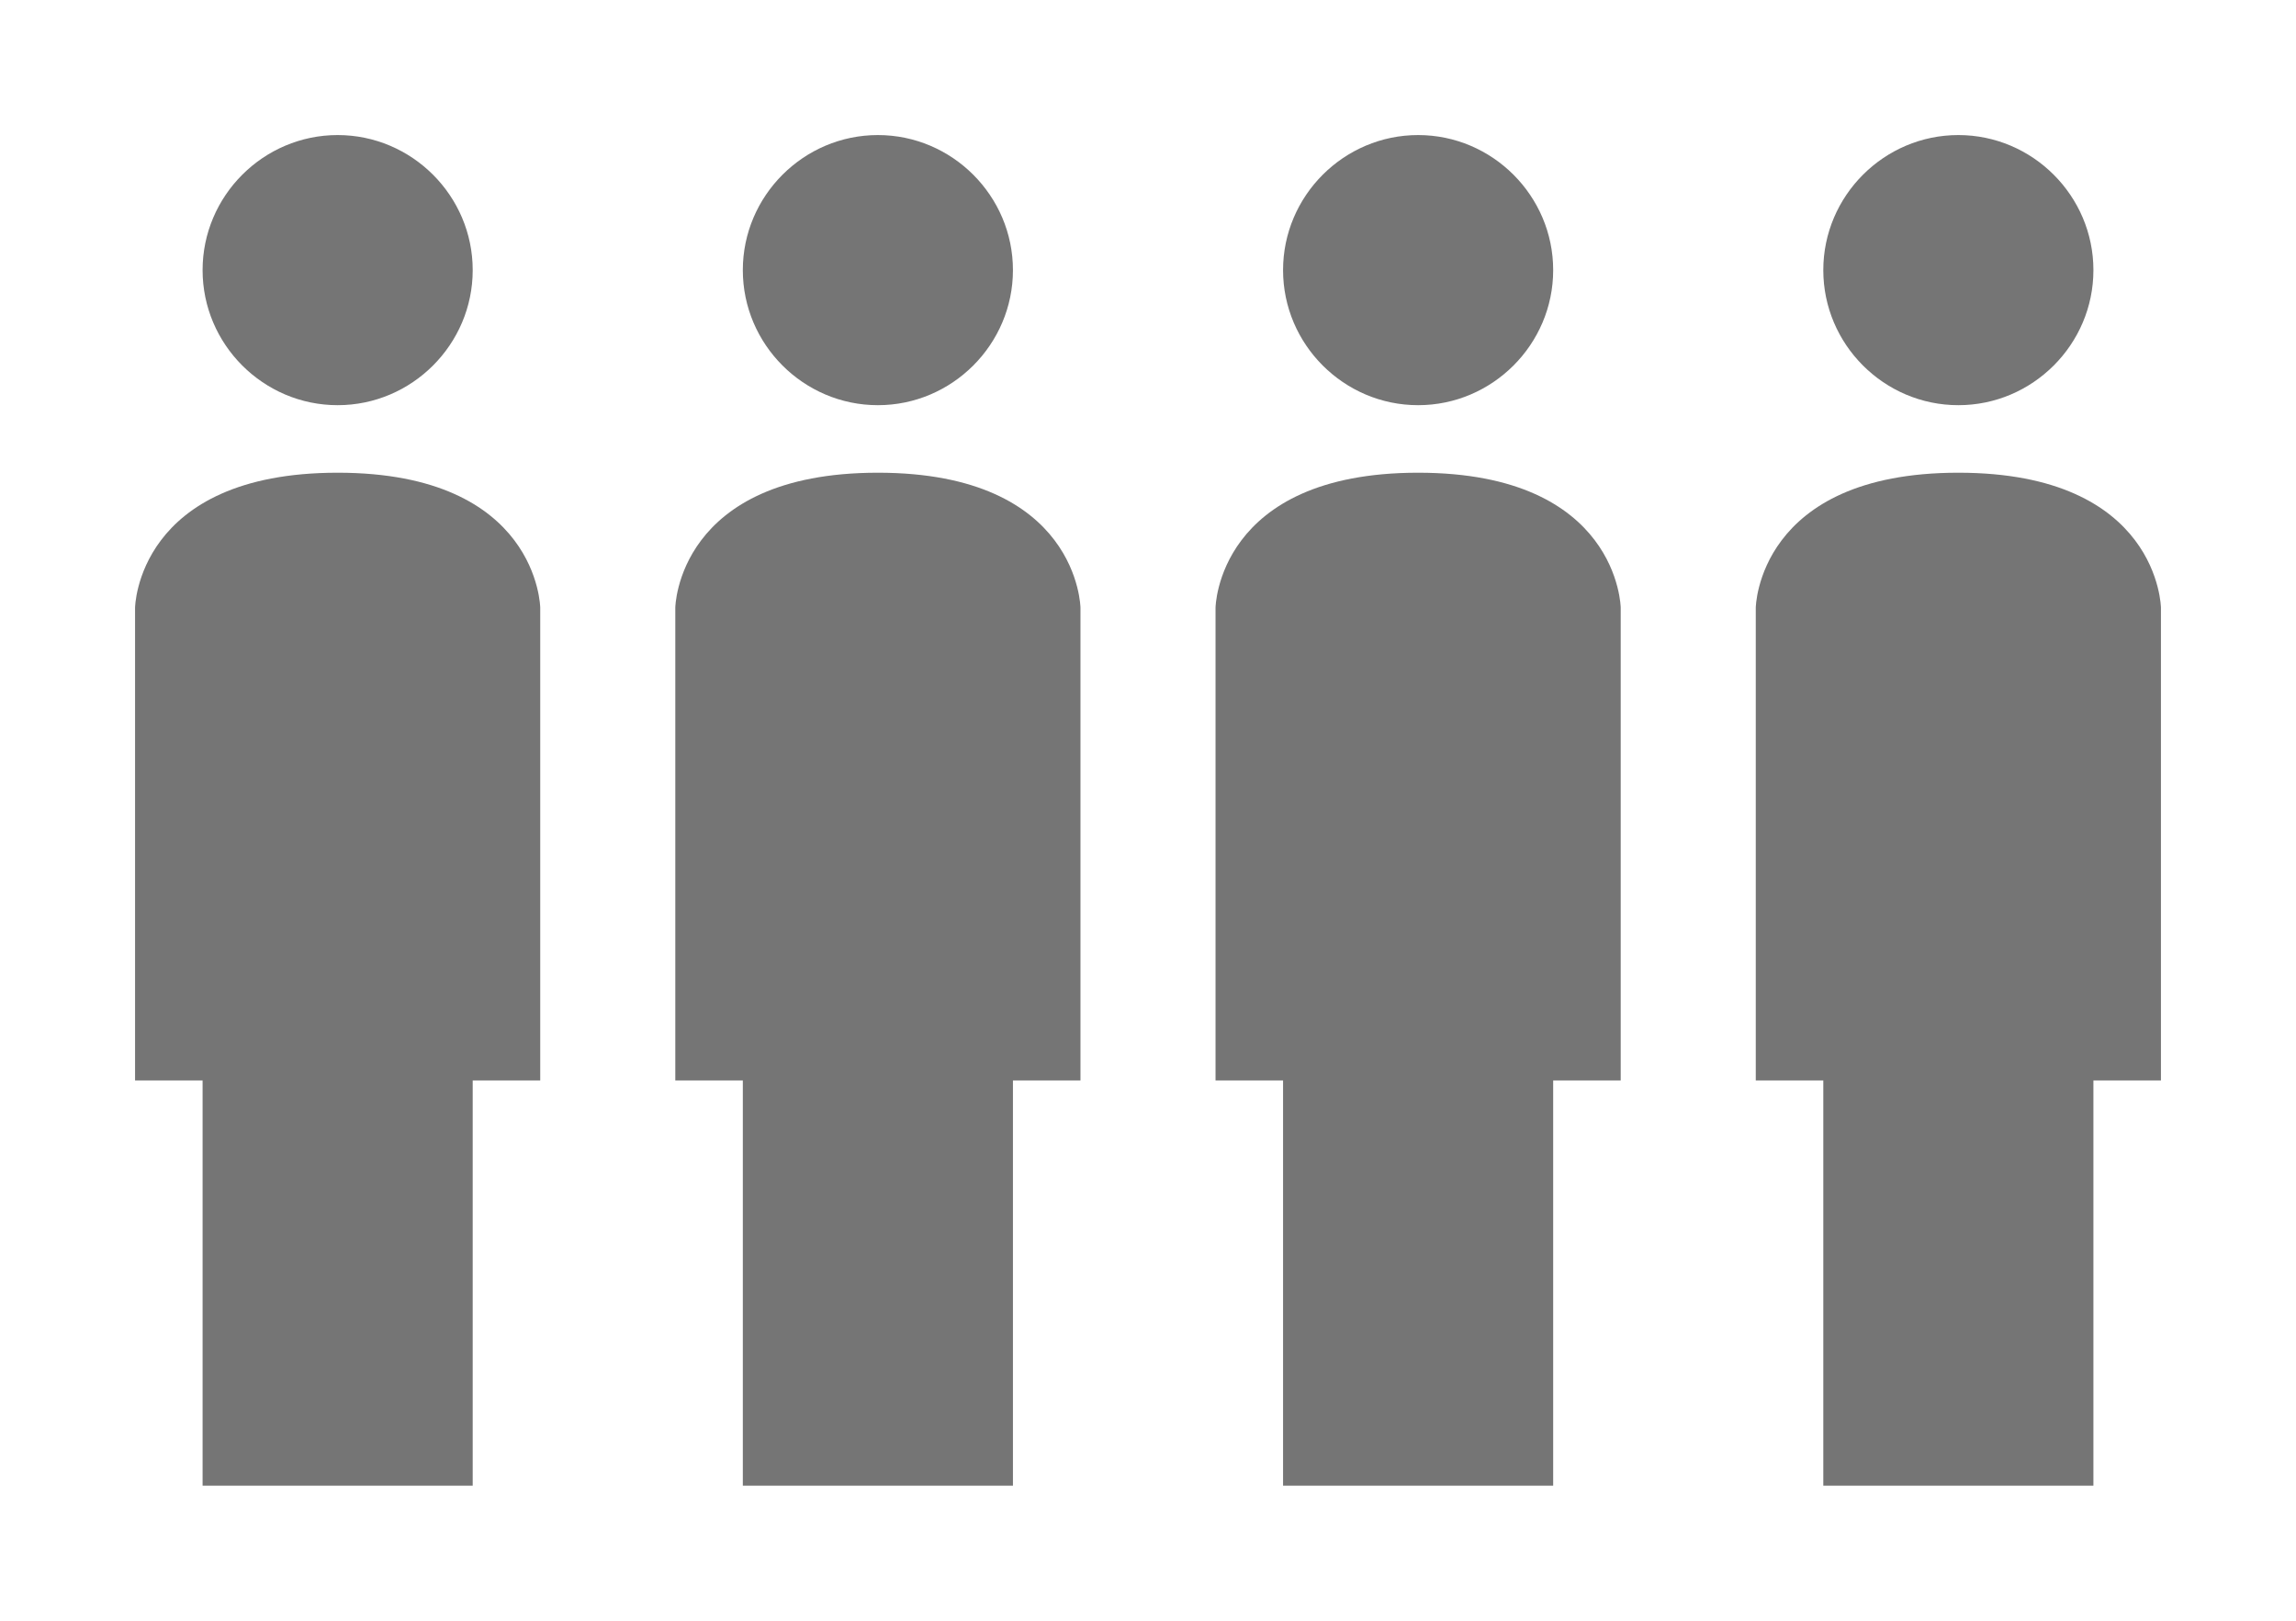 <svg width="34" height="24" viewBox="0 0 34 24" xmlns="http://www.w3.org/2000/svg"><path d="M8 9v7H7v6H3v-6H2V9s.024-2 3-2 3 2 3 2M5 2c1.1 0 2 .9 2 2s-.9 2-2 2-2-.9-2-2 .9-2 2-2m11 7v7h-1v6h-4v-6h-1V9s.024-2 3-2 3 2 3 2m-3-7c1.1 0 2 .9 2 2s-.9 2-2 2-2-.9-2-2 .9-2 2-2m11 7v7h-1v6h-4v-6h-1V9s.024-2 3-2 3 2 3 2m-3-7c1.1 0 2 .9 2 2s-.9 2-2 2-2-.9-2-2 .9-2 2-2m11 7v7h-1v6h-4v-6h-1V9s.024-2 3-2 3 2 3 2m-3-7c1.1 0 2 .9 2 2s-.9 2-2 2-2-.9-2-2 .9-2 2-2" fill="#757575" fill-rule="evenodd"/></svg>